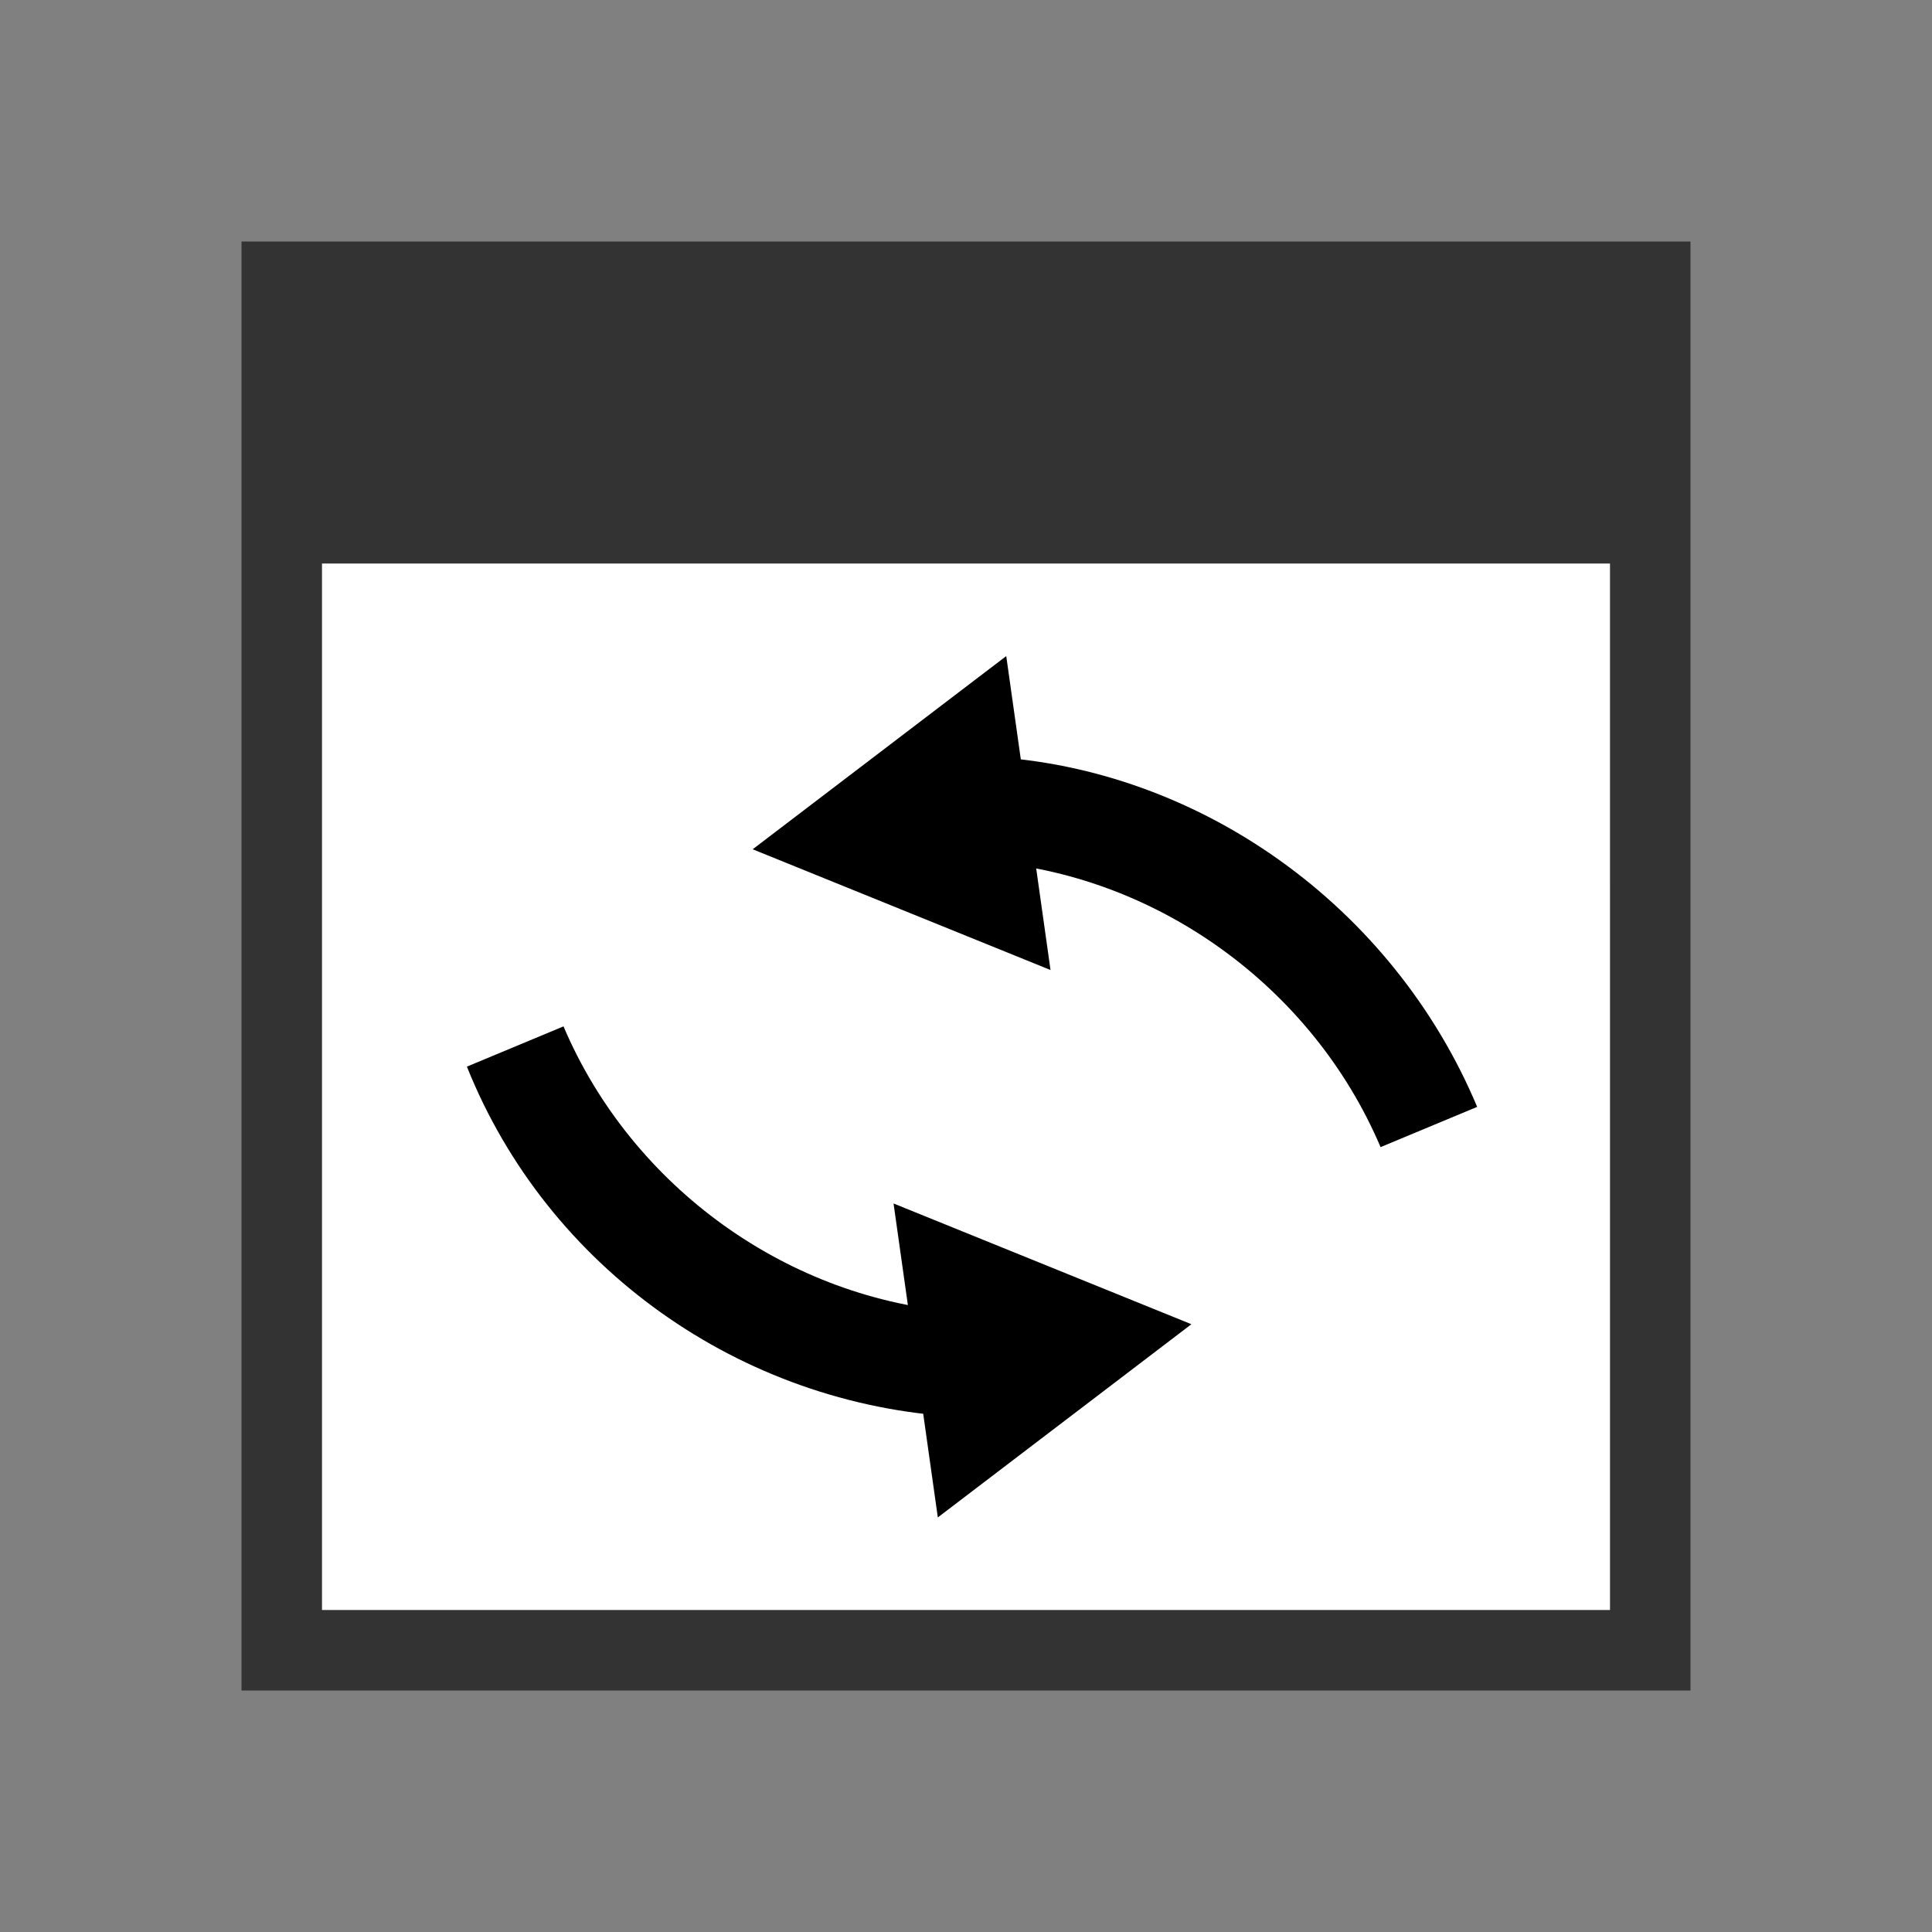 <svg xmlns="http://www.w3.org/2000/svg" xmlns:xlink="http://www.w3.org/1999/xlink" id="Layer_1" x="0" y="0" version="1.1" viewBox="0 0 48 48" xml:space="preserve" style="enable-background:new 0 0 48 48"><rect x="0" y="0" width="48" height="48" fill="#808080" stroke="none"/><style type="text/css">.st0{fill:#fff}.st1{fill:#333}</style><g><rect width="34.1" height="30.6" x="7" y="10.7" class="st0"/><path d="M6,6v36h36V6H6z M40,22L40,22v1l0,0v8l0,0v1l0,0v8l0,0H30h-1H19h-1H8l0,0V14l0,0h10h1h10h1h10l0,0V22z" class="st1"/><rect width="0" height="8" x="40" y="32" class="st0"/><rect width="0" height="8" x="40" y="23" class="st0"/><rect width="0" height="8" x="40" y="14" class="st0"/><g><path d="M36.7,27.5l-2.4,1c-1.7-4-5.6-6.8-9.9-7.1l0.2-2.6C29.8,19.1,34.6,22.5,36.7,27.5z"/><g><polygon points="26.1 24.1 18.7 21.1 25 16.3"/></g></g><g><path d="M23.8,35.2c-5.4-0.3-10.2-3.7-12.2-8.7l2.4-1c1.7,4,5.6,6.8,9.9,7.1L23.8,35.2z"/><g><polygon points="22.2 29.9 29.6 32.9 23.3 37.7"/></g></g></g></svg>